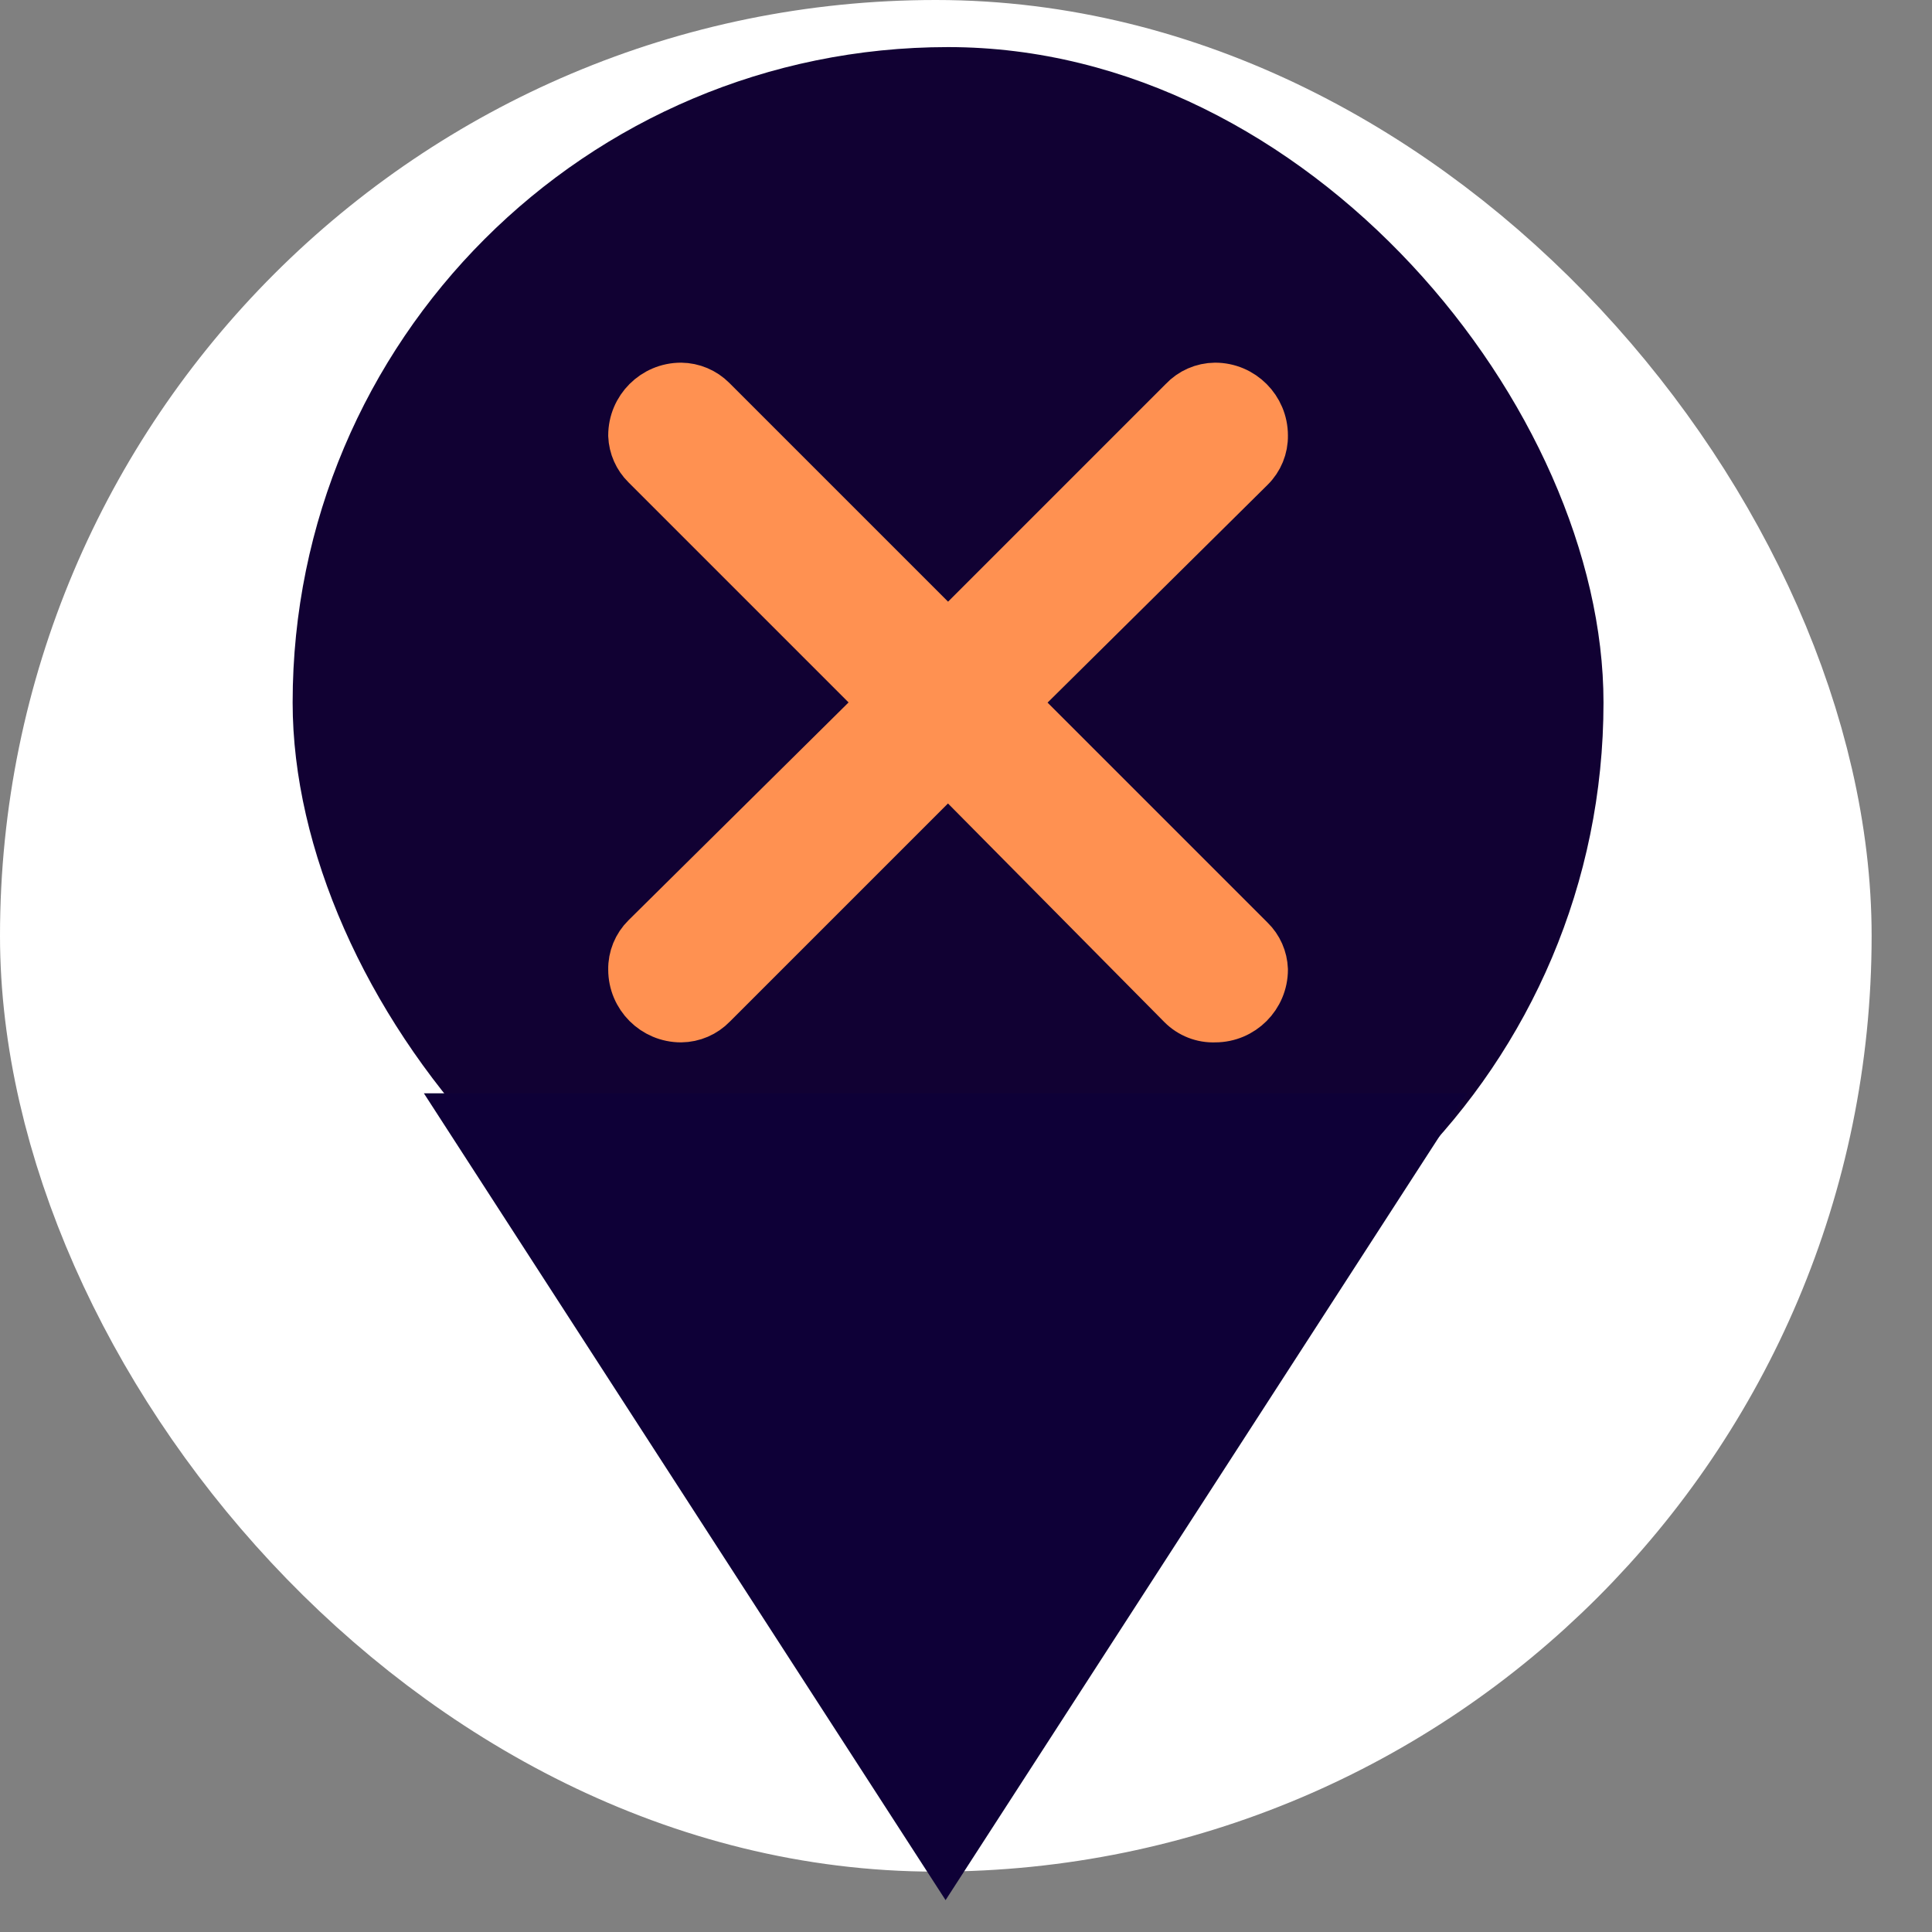 <?xml version="1.0" encoding="UTF-8" standalone="no"?>
<svg
   xmlns:dc="http://purl.org/dc/elements/1.1/"
   xmlns:cc="http://creativecommons.org/ns#"
   xmlns:rdf="http://www.w3.org/1999/02/22-rdf-syntax-ns#"
   xmlns:svg="http://www.w3.org/2000/svg"
   xmlns="http://www.w3.org/2000/svg"
   xmlns:sodipodi="http://sodipodi.sourceforge.net/DTD/sodipodi-0.dtd"
   xmlns:inkscape="http://www.inkscape.org/namespaces/inkscape"
   viewBox="0 0 32 32"
   height="32"
   width="32"
   version="1.1"
   id="svg4083"
   sodipodi:docname="closed_selected.svg"
   inkscape:version="0.92.2 5c3e80d, 2017-08-06">
  <rect x="0" y="0" width="32" height="32" fill="#808080" stroke="none"/>
  <defs
     id="defs4087" />
  <sodipodi:namedview
     pagecolor="#ffffff"
     bordercolor="#666666"
     borderopacity="1"
     objecttolerance="10"
     gridtolerance="10"
     guidetolerance="10"
     inkscape:pageopacity="0"
     inkscape:pageshadow="2"
     inkscape:window-width="1014"
     inkscape:window-height="795"
     id="namedview4085"
     showgrid="false"
     inkscape:zoom="7.375"
     inkscape:cx="16"
     inkscape:cy="16"
     inkscape:window-x="1440"
     inkscape:window-y="0"
     inkscape:window-maximized="0"
     inkscape:current-layer="svg4083" />
  <title
     id="title4071">closed.svg</title>
  <rect
     fill="none"
     x="0"
     y="0"
     width="32"
     height="32"
     id="rect4073" />
  <rect
     x="2"
     y="2"
     rx="14"
     ry="14"
     width="27"
     height="27"
     stroke="#ffffff"
     style="stroke-linejoin:round;stroke-miterlimit:4;"
     fill="#ffffff"
     stroke-width="4"
     id="rect4075" />
  <rect
     x="4.847"
     y="0.78"
     width="21.712"
     height="21.712"
     rx="11.258"
     ry="11.258"
     id="rect4077"
     style="fill:#110133;stroke-width:0.804" />
  <path
     d="m 11.795,6.626 3.908,3.908 3.892,-3.892 c 0.138,-0.147 0.329,-0.231 0.531,-0.233 0.444,0 0.804,0.36 0.804,0.804 0.004,0.199 -0.075,0.391 -0.217,0.531 l -3.932,3.892 3.932,3.932 c 0.133,0.13 0.21,0.305 0.217,0.491 0,0.444 -0.36,0.804 -0.804,0.804 -0.207,0.009 -0.409,-0.07 -0.555,-0.217 l -3.868,-3.908 -3.9,3.9 c -0.137,0.142 -0.325,0.223 -0.523,0.225 -0.444,0 -0.804,-0.36 -0.804,-0.804 -0.004,-0.199 0.075,-0.391 0.217,-0.531 l 3.932,-3.892 -3.932,-3.932 C 10.561,7.574 10.483,7.398 10.476,7.213 c 0,-0.444 0.36,-0.804 0.804,-0.804 0.193,0.002 0.378,0.08 0.515,0.217 z"
     style="fill:#ff9151;stroke:#ff9151;stroke-width:0.804;stroke-linejoin:round;stroke-miterlimit:4"
     id="path4079"
     inkscape:connector-curvature="0" />
  <path
     d="m 11.795,6.626 3.908,3.908 3.892,-3.892 c 0.138,-0.147 0.329,-0.231 0.531,-0.233 0.444,0 0.804,0.36 0.804,0.804 0.004,0.199 -0.075,0.391 -0.217,0.531 l -3.932,3.892 3.932,3.932 c 0.133,0.13 0.21,0.305 0.217,0.491 0,0.444 -0.36,0.804 -0.804,0.804 -0.207,0.009 -0.409,-0.07 -0.555,-0.217 l -3.868,-3.908 -3.9,3.9 c -0.137,0.142 -0.325,0.223 -0.523,0.225 -0.444,0 -0.804,-0.36 -0.804,-0.804 -0.004,-0.199 0.075,-0.391 0.217,-0.531 l 3.932,-3.892 -3.932,-3.932 C 10.561,7.574 10.483,7.398 10.476,7.213 c 0,-0.444 0.36,-0.804 0.804,-0.804 0.193,0.002 0.378,0.08 0.515,0.217 z"
     id="path4081"
     inkscape:connector-curvature="0"
     style="fill:#ff9151;stroke-width:0.804" />
  <path
     sodipodi:type="star"
     style="fill:#0e0037"
     id="path4091"
     sodipodi:sides="3"
     sodipodi:cx="15.59322"
     sodipodi:cy="23.050846"
     sodipodi:r1="9.8983049"
     sodipodi:r2="4.9491525"
     sodipodi:arg1="1.5707963"
     sodipodi:arg2="2.6179939"
     inkscape:flatsided="false"
     inkscape:rounded="0"
     inkscape:randomized="0"
     d="m 15.593,32.949 -4.286,-7.424 -4.286,-7.424 8.572,0 8.572,-10e-7 -4.286,7.424 z"
     inkscape:transform-center-y="2.2259888"
     transform="matrix(1.008,0,0,0.9,-0.056,1.818)" />
</svg>
